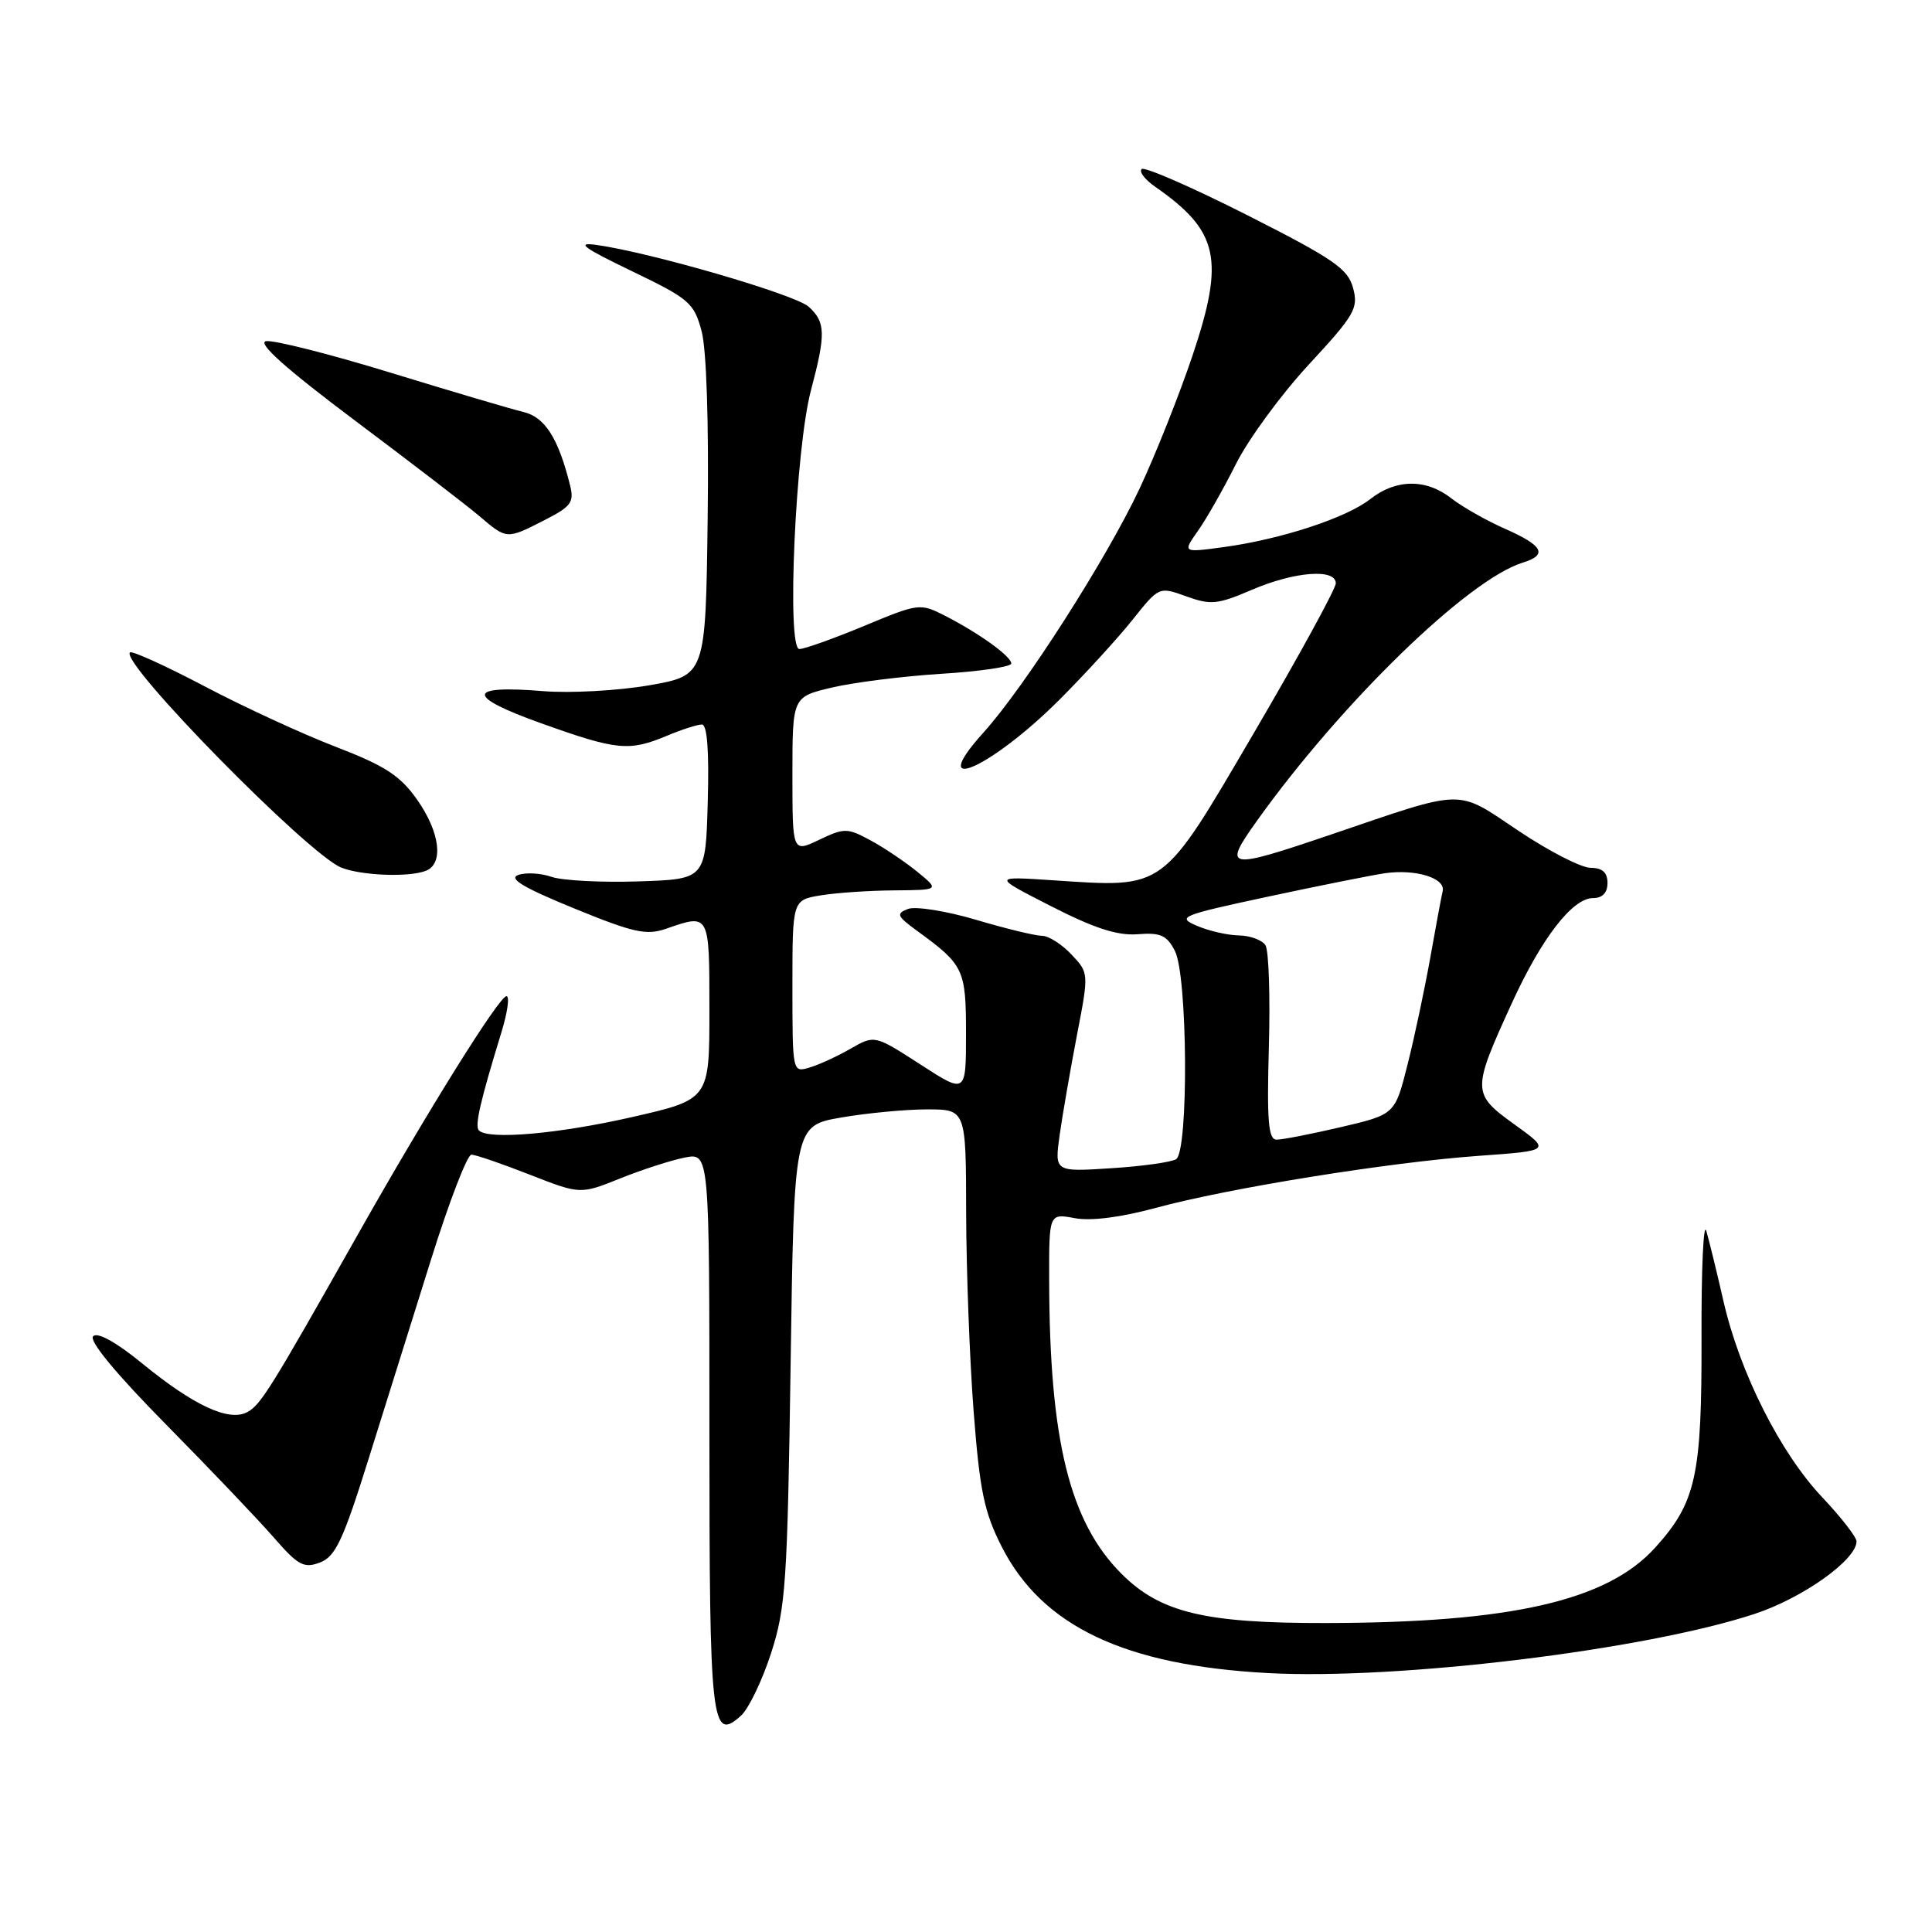 <?xml version="1.0" encoding="UTF-8" standalone="no"?>
<!DOCTYPE svg PUBLIC "-//W3C//DTD SVG 1.1//EN" "http://www.w3.org/Graphics/SVG/1.1/DTD/svg11.dtd" >
<svg xmlns="http://www.w3.org/2000/svg" xmlns:xlink="http://www.w3.org/1999/xlink" version="1.1" viewBox="0 0 256 256">
 <g >
 <path fill="currentColor"
d=" M 102.16 219.09 C 104.11 213.08 104.34 209.72 104.76 180.83 C 105.22 149.17 105.22 149.17 111.44 148.08 C 114.86 147.49 119.99 147.00 122.83 147.00 C 128.00 147.00 128.00 147.00 128.02 160.75 C 128.04 168.31 128.48 180.12 129.01 187.00 C 129.82 197.53 130.40 200.36 132.74 204.96 C 138.10 215.49 149.02 220.67 168.00 221.69 C 185.22 222.62 217.87 218.66 232.47 213.86 C 238.85 211.77 246.00 206.68 246.00 204.24 C 246.00 203.67 243.95 201.04 241.45 198.39 C 235.90 192.52 230.55 181.90 228.39 172.50 C 227.51 168.65 226.48 164.43 226.10 163.12 C 225.72 161.80 225.43 168.10 225.46 177.12 C 225.51 195.60 224.74 199.07 219.30 205.09 C 212.95 212.11 200.19 215.03 175.65 215.06 C 159.61 215.09 153.74 213.67 148.61 208.54 C 141.73 201.67 139.06 190.83 139.02 169.64 C 139.00 160.78 139.00 160.78 142.40 161.41 C 144.53 161.82 148.51 161.31 153.15 160.05 C 162.80 157.43 184.08 154.00 196.00 153.15 C 205.50 152.47 205.50 152.47 200.67 148.99 C 195.03 144.92 195.02 144.54 200.30 132.98 C 204.27 124.29 208.36 119.00 211.09 119.00 C 212.33 119.00 213.00 118.30 213.00 117.00 C 213.00 115.60 212.33 115.00 210.75 114.99 C 209.51 114.98 205.21 112.77 201.20 110.08 C 192.84 104.49 194.36 104.46 176.40 110.57 C 162.49 115.29 161.96 115.20 166.56 108.75 C 177.76 93.08 194.49 76.82 201.75 74.56 C 205.12 73.52 204.50 72.31 199.45 70.08 C 196.95 68.98 193.74 67.15 192.32 66.04 C 188.98 63.41 184.97 63.45 181.57 66.13 C 178.39 68.63 169.71 71.47 162.10 72.50 C 156.70 73.23 156.70 73.23 158.72 70.36 C 159.84 68.79 162.11 64.79 163.77 61.48 C 165.43 58.17 169.78 52.24 173.44 48.29 C 179.50 41.74 180.02 40.85 179.29 38.16 C 178.61 35.61 176.72 34.31 165.21 28.48 C 157.89 24.78 151.62 22.05 151.27 22.40 C 150.91 22.76 151.72 23.81 153.06 24.74 C 161.48 30.60 162.31 34.30 158.03 47.07 C 156.30 52.22 153.15 60.15 151.02 64.70 C 146.66 74.00 135.76 91.04 130.32 97.06 C 122.57 105.64 131.26 101.85 140.46 92.64 C 143.83 89.26 148.16 84.52 150.08 82.11 C 153.58 77.72 153.58 77.72 157.19 79.02 C 160.42 80.19 161.34 80.10 165.84 78.17 C 171.50 75.73 177.00 75.30 177.00 77.29 C 177.00 78.00 172.15 86.87 166.21 97.01 C 153.81 118.17 154.55 117.63 139.50 116.64 C 131.50 116.11 131.50 116.11 139.30 120.09 C 145.00 123.00 148.08 124.00 150.74 123.79 C 153.77 123.55 154.61 123.92 155.68 126.00 C 157.38 129.30 157.51 152.56 155.84 153.60 C 155.19 154.00 151.31 154.54 147.20 154.80 C 139.73 155.28 139.73 155.28 140.41 150.39 C 140.79 147.70 141.82 141.77 142.69 137.22 C 144.29 128.93 144.29 128.93 141.97 126.47 C 140.69 125.11 138.94 124.00 138.08 124.00 C 137.21 124.00 133.26 123.05 129.31 121.87 C 125.34 120.70 121.30 120.06 120.31 120.44 C 118.71 121.06 118.85 121.39 121.49 123.32 C 127.73 127.86 128.00 128.43 128.00 136.98 C 128.00 144.96 128.00 144.96 121.95 141.04 C 115.89 137.13 115.89 137.13 112.70 138.96 C 110.94 139.97 108.49 141.10 107.25 141.46 C 105.01 142.13 105.00 142.09 105.00 130.70 C 105.00 119.26 105.00 119.26 108.75 118.64 C 110.81 118.30 115.20 118.00 118.50 117.98 C 124.50 117.93 124.50 117.93 121.54 115.51 C 119.91 114.18 117.11 112.30 115.33 111.34 C 112.27 109.69 111.88 109.69 108.54 111.28 C 105.00 112.97 105.00 112.97 105.00 102.66 C 105.00 92.34 105.00 92.34 110.25 91.10 C 113.14 90.42 119.66 89.60 124.75 89.28 C 129.84 88.97 134.00 88.35 134.00 87.92 C 134.00 86.97 129.72 83.89 125.18 81.57 C 121.92 79.91 121.70 79.94 114.50 82.94 C 110.45 84.62 106.59 86.00 105.92 86.00 C 104.21 86.00 105.40 59.43 107.46 51.70 C 109.44 44.24 109.40 42.67 107.15 40.64 C 105.36 39.02 86.14 33.43 79.00 32.45 C 76.26 32.07 77.29 32.83 83.69 35.91 C 91.32 39.58 91.96 40.12 92.96 43.86 C 93.62 46.29 93.93 56.03 93.77 68.68 C 93.50 89.50 93.50 89.50 86.00 90.81 C 81.88 91.52 75.58 91.87 72.00 91.58 C 61.77 90.74 61.67 92.25 71.71 95.84 C 81.74 99.43 83.35 99.59 88.35 97.50 C 90.32 96.67 92.42 96.00 93.00 96.00 C 93.71 96.00 93.97 99.48 93.78 106.25 C 93.50 116.50 93.50 116.50 84.59 116.79 C 79.69 116.95 74.51 116.68 73.09 116.19 C 71.66 115.69 69.67 115.58 68.66 115.94 C 67.34 116.41 69.37 117.63 76.03 120.35 C 83.97 123.60 85.65 123.97 88.27 123.06 C 94.04 121.05 94.00 120.98 94.00 133.84 C 94.00 145.68 94.00 145.68 83.75 148.02 C 73.96 150.25 64.73 151.06 63.46 149.79 C 62.88 149.21 63.60 146.04 66.45 136.75 C 67.25 134.14 67.55 132.00 67.11 132.00 C 66.15 132.00 56.63 147.26 47.46 163.50 C 35.82 184.11 34.55 186.15 32.77 187.11 C 30.36 188.42 25.69 186.26 18.89 180.70 C 15.39 177.84 12.93 176.47 12.34 177.06 C 11.75 177.65 15.38 182.04 22.00 188.75 C 27.83 194.66 34.25 201.40 36.28 203.73 C 39.50 207.43 40.27 207.85 42.40 207.04 C 44.45 206.26 45.46 204.11 48.84 193.31 C 51.05 186.26 54.79 174.31 57.16 166.75 C 59.53 159.19 61.92 153.00 62.46 153.00 C 63.01 153.00 66.48 154.19 70.17 155.64 C 76.90 158.27 76.90 158.27 82.20 156.14 C 85.11 154.97 88.96 153.73 90.75 153.38 C 94.00 152.75 94.00 152.75 94.00 189.68 C 94.00 228.57 94.26 230.89 98.20 227.32 C 99.20 226.41 100.98 222.71 102.16 219.09 Z  M 56.42 115.39 C 58.83 114.47 58.31 110.26 55.25 105.93 C 53.02 102.77 51.00 101.46 44.50 98.96 C 40.10 97.27 32.27 93.66 27.09 90.93 C 21.92 88.21 17.47 86.19 17.22 86.45 C 15.88 87.79 40.82 113.19 45.22 114.96 C 47.88 116.02 54.14 116.27 56.42 115.39 Z  M 72.13 68.93 C 75.71 67.10 76.11 66.56 75.52 64.24 C 73.97 58.04 72.20 55.27 69.36 54.59 C 67.79 54.22 59.86 51.87 51.74 49.38 C 43.63 46.89 36.20 45.02 35.24 45.21 C 34.07 45.45 37.90 48.87 47.00 55.70 C 54.42 61.26 61.85 66.97 63.50 68.37 C 67.16 71.49 67.12 71.49 72.13 68.93 Z  M 168.13 138.75 C 168.32 132.01 168.12 125.94 167.68 125.25 C 167.24 124.56 165.67 123.98 164.19 123.95 C 162.71 123.93 160.20 123.36 158.61 122.68 C 155.89 121.51 156.42 121.30 168.11 118.79 C 174.93 117.33 181.85 115.95 183.50 115.71 C 187.60 115.12 191.58 116.36 191.16 118.09 C 190.98 118.86 190.23 122.88 189.50 127.00 C 188.76 131.12 187.42 137.46 186.50 141.09 C 184.84 147.67 184.84 147.67 177.67 149.35 C 173.73 150.27 169.89 151.02 169.15 151.01 C 168.06 151.00 167.86 148.55 168.13 138.75 Z "/>
</g>
</svg>